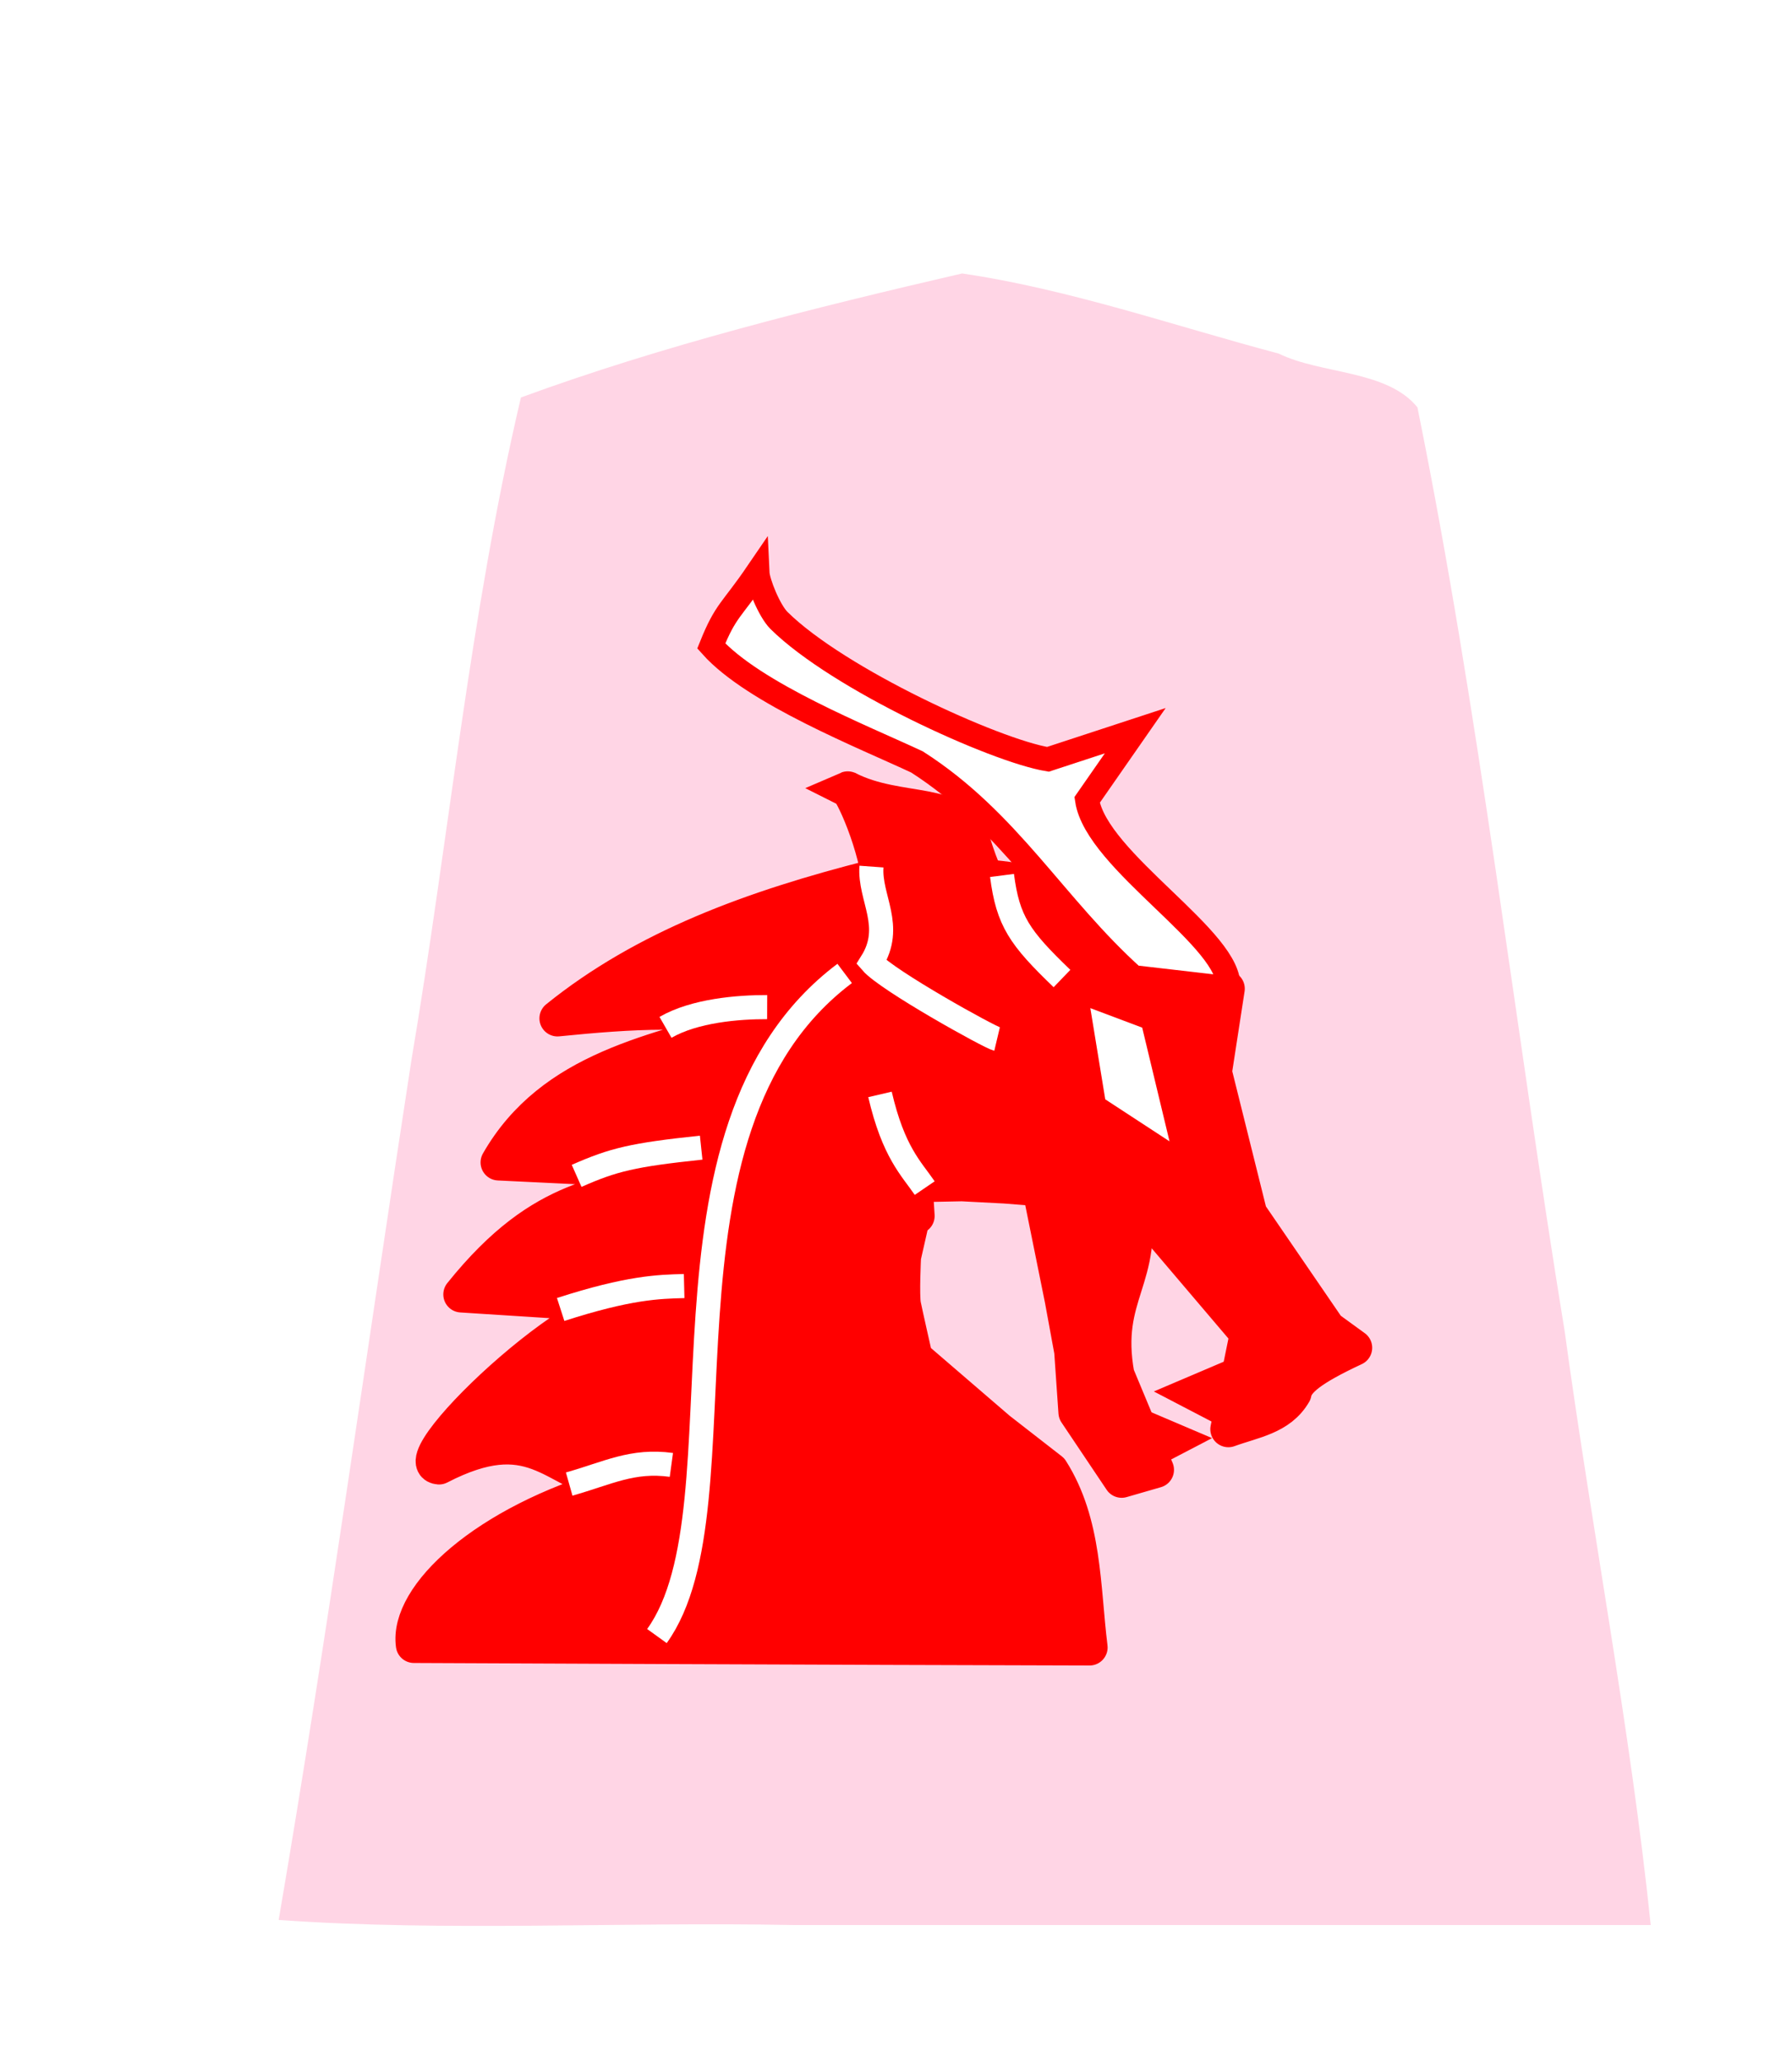 <?xml version="1.0" encoding="UTF-8" standalone="no"?>
<svg
   xmlns:dc="http://purl.org/dc/elements/1.1/"
   xmlns:cc="http://creativecommons.org/ns#"
   xmlns:rdf="http://www.w3.org/1999/02/22-rdf-syntax-ns#"
   xmlns:svg="http://www.w3.org/2000/svg"
   xmlns="http://www.w3.org/2000/svg"
   xmlns:sodipodi="http://sodipodi.sourceforge.net/DTD/sodipodi-0.dtd"
   xmlns:inkscape="http://www.inkscape.org/namespaces/inkscape"
   width="52.157"
   height="60"
   version="1.1"
   id="svg1717"
   sodipodi:docname="0UM.svg"
   inkscape:version="0.92.4 (5da689c313, 2019-01-14)">
  <defs
     id="defs1721">
    <filter
       style="color-interpolation-filters:sRGB"
       inkscape:label="Drop Shadow"
       id="filter1552">
      <feFlood
         flood-opacity="0.498"
         flood-color="rgb(0,0,0)"
         result="flood"
         id="feFlood1542" />
      <feComposite
         in="flood"
         in2="SourceGraphic"
         operator="in"
         result="composite1"
         id="feComposite1544" />
      <feGaussianBlur
         in="composite1"
         stdDeviation="2.5"
         result="blur"
         id="feGaussianBlur1546" />
      <feOffset
         dx="4.57967e-15"
         dy="4.41314e-15"
         result="offset"
         id="feOffset1548" />
      <feComposite
         in="SourceGraphic"
         in2="offset"
         operator="over"
         result="composite2"
         id="feComposite1550" />
    </filter>
    <filter
       style="color-interpolation-filters:sRGB"
       inkscape:label="Drop Shadow"
       id="filter1540">
      <feFlood
         flood-opacity="0.498"
         flood-color="rgb(0,0,0)"
         result="flood"
         id="feFlood1530" />
      <feComposite
         in="flood"
         in2="SourceGraphic"
         operator="in"
         result="composite1"
         id="feComposite1532" />
      <feGaussianBlur
         in="composite1"
         stdDeviation="2.5"
         result="blur"
         id="feGaussianBlur1534" />
      <feOffset
         dx="4.57967e-15"
         dy="4.41314e-15"
         result="offset"
         id="feOffset1536" />
      <feComposite
         in="SourceGraphic"
         in2="offset"
         operator="over"
         result="composite2"
         id="feComposite1538" />
    </filter>
    <filter
       id="drop-shadow-9">
      <feGaussianBlur
         in="SourceAlpha"
         result="blur"
         stdDeviation="2"
         id="feGaussianBlur5056" />
      <feOffset
         result="offsetBlur"
         dx="2"
         dy="2"
         id="feOffset5058" />
      <feBlend
         in="SourceGraphic"
         in2="offsetBlur"
         mode="normal"
         id="feBlend5060" />
    </filter>
    <filter
       id="drop-shadow-2">
      <feGaussianBlur
         in="SourceAlpha"
         result="blur"
         stdDeviation="2"
         id="feGaussianBlur6807" />
      <feOffset
         result="offsetBlur"
         dx="2"
         dy="2"
         id="feOffset6809" />
      <feBlend
         in="SourceGraphic"
         in2="offsetBlur"
         mode="normal"
         id="feBlend6811" />
    </filter>
    <filter
       id="drop-shadow-2-8">
      <feGaussianBlur
         in="SourceAlpha"
         result="blur"
         stdDeviation="2"
         id="feGaussianBlur6807-2" />
      <feOffset
         result="offsetBlur"
         dx="2"
         dy="2"
         id="feOffset6809-8" />
      <feBlend
         in="SourceGraphic"
         in2="offsetBlur"
         mode="normal"
         id="feBlend6811-0" />
    </filter>
    <filter
       id="drop-shadow-6">
      <feGaussianBlur
         in="SourceAlpha"
         result="blur"
         stdDeviation="2"
         id="feGaussianBlur5056-9" />
      <feOffset
         result="offsetBlur"
         dx="2"
         dy="2"
         id="feOffset5058-0" />
      <feBlend
         in="SourceGraphic"
         in2="offsetBlur"
         mode="normal"
         id="feBlend5060-9" />
    </filter>
    <filter
       id="drop-shadow-27">
      <feGaussianBlur
         in="SourceAlpha"
         result="blur"
         stdDeviation="2"
         id="feGaussianBlur5056-5" />
      <feOffset
         result="offsetBlur"
         dx="2"
         dy="2"
         id="feOffset5058-6" />
      <feBlend
         in="SourceGraphic"
         in2="offsetBlur"
         mode="normal"
         id="feBlend5060-96" />
    </filter>
    <filter
       id="drop-shadow-2-88">
      <feGaussianBlur
         in="SourceAlpha"
         result="blur"
         stdDeviation="2"
         id="feGaussianBlur6807-1" />
      <feOffset
         result="offsetBlur"
         dx="2"
         dy="2"
         id="feOffset6809-5" />
      <feBlend
         in="SourceGraphic"
         in2="offsetBlur"
         mode="normal"
         id="feBlend6811-7" />
    </filter>
    <filter
       id="drop-shadow-2-6">
      <feGaussianBlur
         in="SourceAlpha"
         result="blur"
         stdDeviation="2"
         id="feGaussianBlur6807-4" />
      <feOffset
         result="offsetBlur"
         dx="2"
         dy="2"
         id="feOffset6809-6" />
      <feBlend
         in="SourceGraphic"
         in2="offsetBlur"
         mode="normal"
         id="feBlend6811-8" />
    </filter>
    <filter
       id="drop-shadow-62">
      <feGaussianBlur
         in="SourceAlpha"
         result="blur"
         stdDeviation="2"
         id="feGaussianBlur5056-7" />
      <feOffset
         result="offsetBlur"
         dx="2"
         dy="2"
         id="feOffset5058-9" />
      <feBlend
         in="SourceGraphic"
         in2="offsetBlur"
         mode="normal"
         id="feBlend5060-1" />
    </filter>
    <filter
       id="drop-shadow-1">
      <feGaussianBlur
         in="SourceAlpha"
         result="blur"
         stdDeviation="2"
         id="feGaussianBlur5056-0" />
      <feOffset
         result="offsetBlur"
         dx="2"
         dy="2"
         id="feOffset5058-7" />
      <feBlend
         in="SourceGraphic"
         in2="offsetBlur"
         mode="normal"
         id="feBlend5060-4" />
    </filter>
  </defs>
  <sodipodi:namedview
     pagecolor="#ffffff"
     bordercolor="#666666"
     borderopacity="1"
     objecttolerance="10"
     gridtolerance="10"
     guidetolerance="10"
     inkscape:pageopacity="0"
     inkscape:pageshadow="2"
     inkscape:window-width="958"
     inkscape:window-height="1008"
     id="namedview1719"
     showgrid="false"
     inkscape:zoom="3.9333333"
     inkscape:cx="25.442908"
     inkscape:cy="30"
     inkscape:window-x="1913"
     inkscape:window-y="0"
     inkscape:window-maximized="0"
     inkscape:current-layer="svg1717" />
  <!--
Created by Hari Seldon and modified by orangain, licensed under Creative Commons Attribution-Share Alike 3.0 Unported.
See: https://creativecommons.org/licenses/by-sa/3.0/deed.en

Original file is available at: https://commons.wikimedia.org/wiki/File:Shogi_gyokusho(svg).svg
-->
  <filter
     id="drop-shadow">
    <feGaussianBlur
       in="SourceAlpha"
       result="blur"
       stdDeviation="2"
       id="feGaussianBlur1692" />
    <feOffset
       result="offsetBlur"
       dx="2"
       dy="2"
       id="feOffset1694" />
    <feBlend
       in="SourceGraphic"
       in2="offsetBlur"
       mode="normal"
       id="feBlend1696" />
  </filter>
  <g
     transform="translate(-122.988,-81.458)"
     style="display:inline"
     id="g9367">
    <g
       transform="translate(159.948,81.179)"
       id="g5867"
       style="display:inline;fill:#ffd5e5;fill-opacity:1;filter:url(#drop-shadow-1)">
      <path
         d="m -10.96,6.237 c -4.319,1 -8.69,2.088 -12.838,3.608 -1.492,6.331 -2.103,12.88 -3.191,19.305 -1.285,8.332 -2.439,16.689 -3.86,24.997 4.847,0.346 10,0.05 14.963,0.148 H 9.085 c -0.585,-5.657 -1.718,-11.523 -2.502,-17.26 -1.462,-8.96 -2.486,-18.012 -4.288,-26.903 -0.885,-1.093 -2.799,-0.957 -4.037,-1.564 -3.053,-0.81 -6.099,-1.875 -9.218,-2.332 z"
         id="path5865"
         inkscape:connector-curvature="0"
         style="fill:#ffd5e5;fill-opacity:1" />
    </g>
    <g
       style="display:inline"
       id="g6025"
       transform="matrix(-0.701,0,0,0.701,698.25,-19.096)">
      <g
         style="display:inline;stroke:#ff0000"
         id="g6015"
         transform="translate(4.122,59)">
        <g
           id="g5997"
           transform="matrix(0.577,0,0,0.577,833.721,78.925)"
           style="display:inline;stroke:#ff0000;stroke-width:2.599;stroke-miterlimit:4;stroke-dasharray:none">
          <path
             sodipodi:nodetypes="ccccccccccccccccccccccccccccccccccccccccc"
             inkscape:connector-curvature="0"
             id="path5993"
             d="m -99.87,72.614 c -7.78,0.586 -4.396,1.589 -10.239,4.008 l -7.995,4.072 0.925,6.001 -2.541,10.202 -5.646,8.243 -1.906,1.385 c 3.131,1.462 4.202,2.343 4.36,3.242 1.005,1.731 2.906,1.962 4.689,2.614 l -1.404,-6.879 8.357,-9.827 c -1.069,5.91 2.171,6.923 1.106,12.803 l -2.846,6.828 2.467,0.713 3.25,-4.845 0.305,-4.399 0.686,-3.735 1.616,-7.992 2.537,-0.199 3.095,-0.161 3.412,0.068 -0.145,2.286 2.936,-4.894 -2.657,4.754 0.699,3.076 c 0,0 0.14,2.797 0,3.496 -0.14,0.699 -0.839,3.775 -0.839,3.775 l -6.013,5.174 -3.775,2.936 c -2.415,3.807 -2.26,8.363 -2.797,12.725 16.206,-0.035 48.618,-0.182 48.618,-0.182 0.49,-3.49 -5.099,-8.75 -14.357,-11.435 4.418,-1.137 5.827,-4.874 12.548,-1.406 2.959,-0.228 -11.977,-14.33 -14.779,-11.532 l 13.173,-0.842 c -6.098,-7.596 -10.395,-6.791 -15.394,-8.884 l 6.317,-0.304 6.396,-0.308 c -3.868,-6.756 -11.321,-7.973 -18.227,-10.033 3.534,-1.207 8.844,-0.849 13.991,-0.33 -6.281,-5.071 -14.012,-7.917 -22.742,-10.13"
             style="fill:#ff0000;stroke:#ff0000;stroke-width:2.599;stroke-linecap:butt;stroke-linejoin:round;stroke-miterlimit:4;stroke-dasharray:none;stroke-opacity:1" />
          <path
             sodipodi:nodetypes="ccccc"
             inkscape:connector-curvature="0"
             id="path5995"
             d="m -109.935,84.098 -0.984,0.37 -1.04,4.328 1.406,-0.919 z"
             style="fill:#ffffff;stroke:#ffffff;stroke-width:2.599;stroke-linecap:butt;stroke-linejoin:miter;stroke-miterlimit:4;stroke-dasharray:none;stroke-opacity:1" />
        </g>
        <path
           style="display:inline;fill:#ffffff;stroke:#ff0000;stroke-width:1;stroke-linecap:butt;stroke-linejoin:miter;stroke-miterlimit:4;stroke-dasharray:none;stroke-opacity:1"
           d="m 765.516,125.462 c -0.232,-1.976 5.474,-5.258 5.857,-7.812 l -2,-2.875 3.625,1.188 c 2.198,-0.363 8.69,-3.318 11.166,-5.762 0.404,-0.399 0.877,-1.577 0.896,-1.988 1.092,1.6 1.312,1.543 1.917,3.045 -1.766,1.976 -6.346,3.785 -8.542,4.814 -3.834,2.455 -5.71,5.991 -8.986,8.935 z"
           id="path5999"
           inkscape:connector-curvature="0"
           sodipodi:nodetypes="ccccsccccc" />
        <path
           style="display:inline;fill:#ff0000;stroke:#ff0000;stroke-width:1.5;stroke-linecap:butt;stroke-linejoin:miter;stroke-miterlimit:4;stroke-dasharray:none;stroke-opacity:1"
           d="m 772.686,124.962 c 1.479,-1.042 2.853,-3.558 3.443,-5.552 0.545,-1.839 3.028,-1.108 5.182,-2.198 -0.129,-0.056 -1.26,2.287 -1.405,4.325 -0.083,1.163 0.788,2.395 0.757,2.6 -0.357,2.4 -4.694,2.588 -5.54,3.45"
           id="path6001"
           inkscape:connector-curvature="0"
           sodipodi:nodetypes="cscssc" />
        <path
           style="fill:#ff0000;stroke:#ff0000;stroke-width:1px;stroke-linecap:butt;stroke-linejoin:miter;stroke-opacity:1"
           d="m 765.483,143.265 1.949,-1.016 -1.989,-0.847"
           id="path6003"
           inkscape:connector-curvature="0"
           sodipodi:nodetypes="ccc" />
        <path
           style="fill:none;stroke:#ffffff;stroke-width:1;stroke-linecap:butt;stroke-linejoin:miter;stroke-miterlimit:4;stroke-dasharray:none;stroke-opacity:1"
           d="m 781.438,124.851 c 8.686,6.53 3.892,22.091 7.795,27.506"
           id="path6005"
           inkscape:connector-curvature="0"
           sodipodi:nodetypes="cc" />
        <path
           sodipodi:nodetypes="cc"
           inkscape:connector-curvature="0"
           id="path6007"
           d="m 778.115,133.762 c 0.56,-0.82 1.296,-1.486 1.856,-3.889"
           style="fill:none;stroke:#ffffff;stroke-width:1px;stroke-linecap:butt;stroke-linejoin:miter;stroke-opacity:1" />
        <path
           sodipodi:nodetypes="cc"
           inkscape:connector-curvature="0"
           id="path6009"
           d="m 772.415,125.063 c 1.765,-1.698 2.245,-2.384 2.49,-4.279"
           style="fill:none;stroke:#ffffff;stroke-width:1;stroke-linecap:butt;stroke-linejoin:miter;stroke-miterlimit:4;stroke-dasharray:none;stroke-opacity:1" />
        <path
           sodipodi:nodetypes="ccc"
           inkscape:connector-curvature="0"
           id="path6011"
           d="m 775.11,127.575 c 0.32,-0.076 4.564,-2.431 5.215,-3.182 -0.947,-1.51 0.095,-2.669 -10e-6,-3.977"
           style="fill:none;stroke:#ffffff;stroke-width:1;stroke-linecap:butt;stroke-linejoin:miter;stroke-miterlimit:4;stroke-dasharray:none;stroke-opacity:1" />
        <path
           sodipodi:nodetypes="ccc"
           inkscape:connector-curvature="0"
           id="path6013"
           d="m 769.302,145.202 -1.949,-1.016 1.989,-0.847"
           style="fill:#ff0000;stroke:#ff0000;stroke-width:1px;stroke-linecap:butt;stroke-linejoin:miter;stroke-opacity:1" />
      </g>
      <path
         sodipodi:nodetypes="cc"
         inkscape:connector-curvature="0"
         id="path6017"
         d="m 788.778,185.249 c 1.208,-0.004 3.013,0.144 4.221,0.84"
         style="fill:none;stroke:#ffffff;stroke-width:1px;stroke-linecap:butt;stroke-linejoin:miter;stroke-opacity:1" />
      <path
         sodipodi:nodetypes="cc"
         style="fill:none;stroke:#ffffff;stroke-width:1px;stroke-linecap:butt;stroke-linejoin:miter;stroke-opacity:1"
         d="m 791.518,191.083 c 2.838,0.3 3.642,0.496 5.171,1.171"
         id="path6019"
         inkscape:connector-curvature="0" />
      <path
         sodipodi:nodetypes="cc"
         inkscape:connector-curvature="0"
         id="path6021"
         d="m 792.225,196.828 c 1.055,0.026 2.296,0.058 5.127,0.972"
         style="fill:none;stroke:#ffffff;stroke-width:1px;stroke-linecap:butt;stroke-linejoin:miter;stroke-opacity:1" />
      <path
         sodipodi:nodetypes="cc"
         style="fill:none;stroke:#ffffff;stroke-width:1px;stroke-linecap:butt;stroke-linejoin:miter;stroke-opacity:1"
         d="m 792.755,204.252 c 1.62,-0.221 2.622,0.337 4.243,0.795"
         id="path6023"
         inkscape:connector-curvature="0" />
    </g>
  </g>
</svg>
